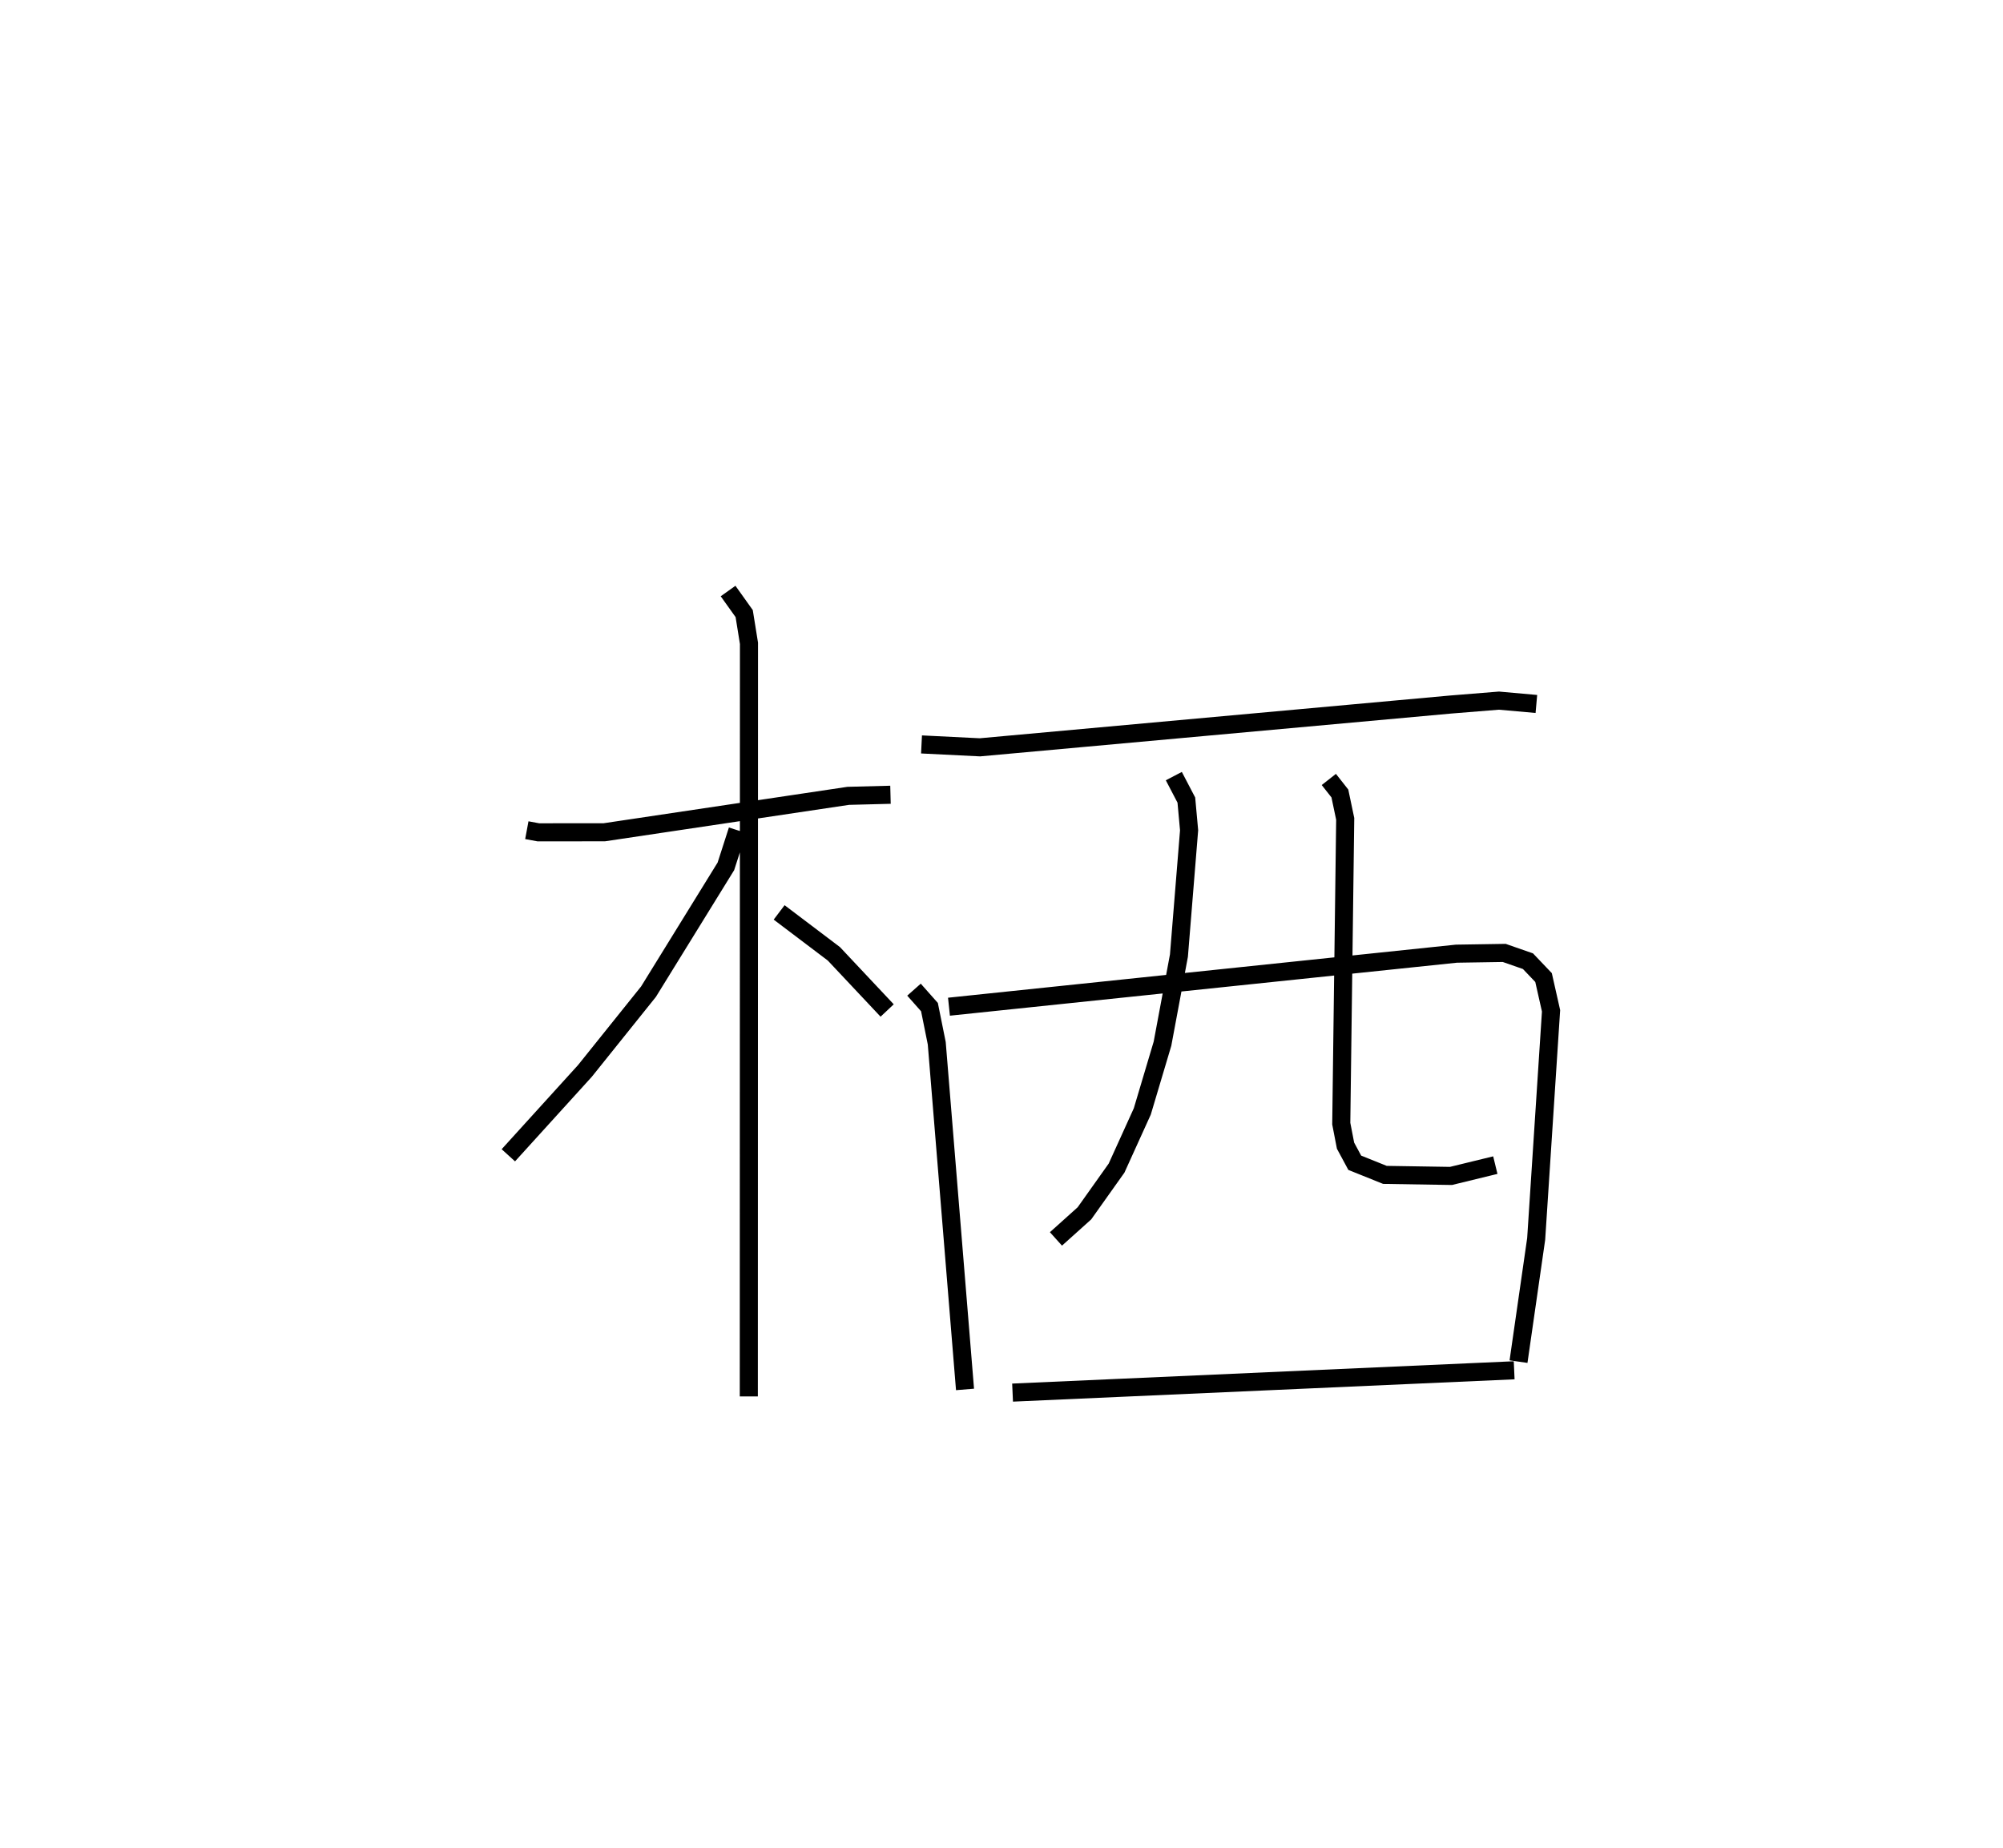 <?xml version="1.0" encoding="utf-8" ?>
<svg baseProfile="full" height="102.273" version="1.1" width="110.816" xmlns="http://www.w3.org/2000/svg" xmlns:ev="http://www.w3.org/2001/xml-events" xmlns:xlink="http://www.w3.org/1999/xlink"><defs /><rect fill="white" height="102.273" width="110.816" x="0" y="0" /><path d="M25,25 m0.0,0.0 m4.147,20.939 l0.638,0.119 3.646,-0.003 l13.496,-2.016 2.339,-0.06 m-8.985,-11.274 l0.891,1.249 0.265,1.646 l-0.009,41.673 m-0.625,-31.33 l-0.643,1.997 -4.282,6.936 l-3.518,4.386 -4.236,4.667 m14.982,-13.44 l3.028,2.291 2.948,3.137 m1.901,-14.723 l3.232,0.16 26.043,-2.368 l2.673,-0.216 2.069,0.185 m-34.433,15.809 l0.856,0.966 0.403,2 l1.564,19.156 m-0.888,-21.179 l28.073,-2.934 2.646,-0.042 l1.314,0.458 0.862,0.905 l0.415,1.841 -0.823,12.622 l-0.977,6.79 m-19.07,-32.4 l0.693,1.326 0.152,1.672 l-0.562,6.934 -0.91,4.876 l-1.117,3.747 -1.424,3.137 l-1.778,2.503 -1.575,1.415 m15.097,-25.425 l0.611,0.777 0.295,1.405 l-0.218,16.864 0.236,1.219 l0.51,0.946 1.669,0.671 l3.655,0.058 2.453,-0.598 m-26.708,12.588 l27.751,-1.235 " fill="none" stroke="black" stroke-width="1" /></svg>